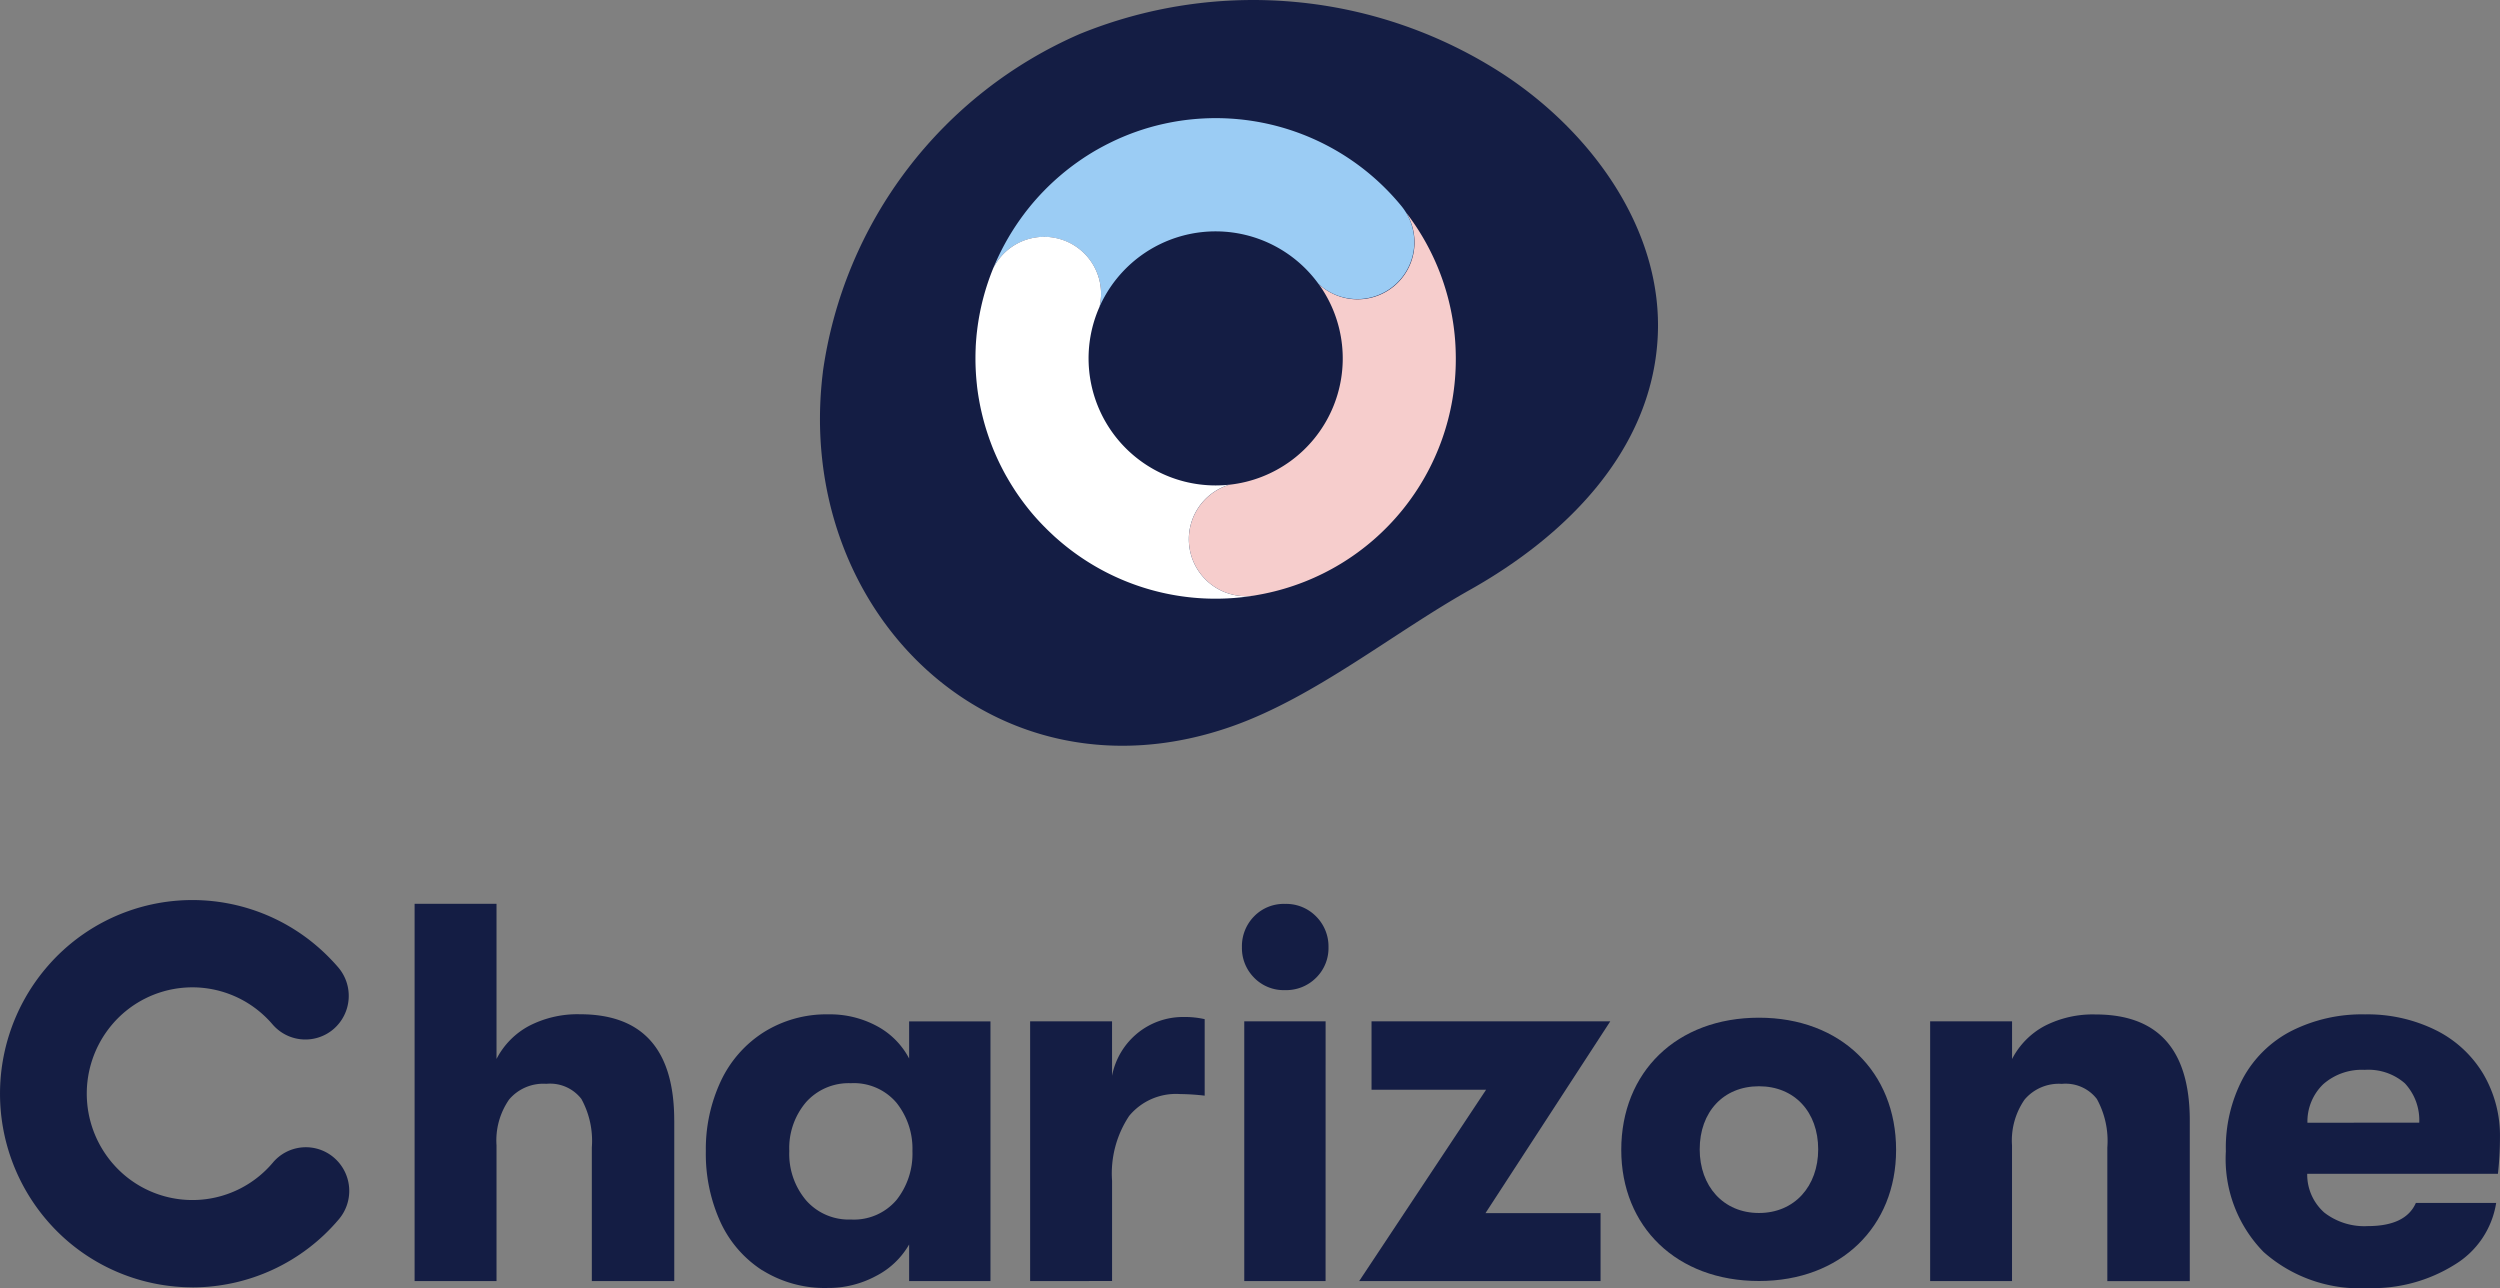 <svg xmlns="http://www.w3.org/2000/svg" width="217.972" height="112.329" viewBox="0 0 217.972 112.329">
    <rect x="0" y="0" width="217.972" height="112.329" fill="#808080" stroke="none"/>
    <g id="Group_1158" data-name="Group 1158" transform="translate(-1211.183 -389.79)">
        <g id="Group_104" data-name="Group 104" transform="translate(1247.335 468.593)">
            <path id="Path_272" data-name="Path 272"
                d="M1289.377,529.781v14h-7.187V532.13a7.582,7.582,0,0,0-.912-4.226,3.444,3.444,0,0,0-3.056-1.318,3.91,3.91,0,0,0-3.242,1.365,6.25,6.25,0,0,0-1.1,4v11.832h-7.142V510.892h7.142V524.42a6.783,6.783,0,0,1,2.845-2.888,9.179,9.179,0,0,1,4.433-1.011q8.213,0,8.216,9.253"
                transform="translate(-1266.741 -510.892)" fill="#141d44" />
        </g>
        <g id="Group_105" data-name="Group 105" transform="translate(1272.721 478.228)">
            <path id="Path_273" data-name="Path 273"
                d="M1310.671,548.015a9.944,9.944,0,0,1-3.662-4.251,14.343,14.343,0,0,1-1.253-6.131,13.974,13.974,0,0,1,1.306-6.109,10.142,10.142,0,0,1,3.758-4.274,10.289,10.289,0,0,1,5.625-1.549,8.613,8.613,0,0,1,4.248,1.034,6.773,6.773,0,0,1,2.788,2.816v-3.237h7.092v22.644h-7.092v-3.194a6.985,6.985,0,0,1-2.863,2.736,8.765,8.765,0,0,1-4.271,1.057,10.251,10.251,0,0,1-5.672-1.549m11.694-6.108a6.484,6.484,0,0,0,1.4-4.274,6.411,6.411,0,0,0-1.4-4.228,4.87,4.87,0,0,0-3.969-1.693,4.978,4.978,0,0,0-3.9,1.646,6.178,6.178,0,0,0-1.467,4.275,6.263,6.263,0,0,0,1.467,4.294,4.941,4.941,0,0,0,3.9,1.669,4.871,4.871,0,0,0,3.969-1.691"
                transform="translate(-1305.753 -525.699)" fill="#141d44" />
        </g>
        <g id="Group_106" data-name="Group 106" transform="translate(1300.999 478.461)">
            <path id="Path_274" data-name="Path 274"
                d="M1349.209,549.08V526.434h7.142v4.744a6.365,6.365,0,0,1,2.308-3.782,6.271,6.271,0,0,1,3.9-1.339,7.839,7.839,0,0,1,1.868.188v6.67a20.072,20.072,0,0,0-2.147-.139,5.293,5.293,0,0,0-4.433,1.9,9.049,9.049,0,0,0-1.494,5.663v8.738Z"
                transform="translate(-1349.209 -526.057)" fill="#141d44" />
        </g>
        <g id="Group_107" data-name="Group 107" transform="translate(1319.464 468.6)">
            <path id="Path_275" data-name="Path 275"
                d="M1378.646,517.333a3.648,3.648,0,0,1-1.059-2.648,3.7,3.7,0,0,1,1.059-2.695,3.6,3.6,0,0,1,2.7-1.086,3.646,3.646,0,0,1,2.715,1.1,3.691,3.691,0,0,1,1.073,2.674,3.623,3.623,0,0,1-1.073,2.656,3.675,3.675,0,0,1-2.716,1.086,3.6,3.6,0,0,1-2.7-1.086"
                transform="translate(-1377.585 -510.903)" fill="#141d44" />
        </g>
        <path id="Path_277" data-name="Path 277" d="M1384.99,549.283H1377.9V526.639h7.092Z"
            transform="translate(-58.231 -47.799)" fill="#141d44" />
        <g id="Group_109" data-name="Group 109" transform="translate(1329.686 478.838)">
            <path id="Path_278" data-name="Path 278"
                d="M1414.343,549.281H1393.3l11.061-16.677h-9.987v-5.966h20.816L1404.31,543.36h10.033Z"
                transform="translate(-1393.295 -526.637)" fill="#141d44" />
        </g>
        <g id="Group_110" data-name="Group 110" transform="translate(1379.469 478.232)">
            <path id="Path_279" data-name="Path 279"
                d="M1469.8,548.957V526.313h7.142V529.6a6.786,6.786,0,0,1,2.845-2.888,9.18,9.18,0,0,1,4.435-1q8.213,0,8.216,9.254v14h-7.189V537.309a7.585,7.585,0,0,0-.912-4.226,3.443,3.443,0,0,0-3.056-1.319,3.916,3.916,0,0,0-3.243,1.365,6.253,6.253,0,0,0-1.1,3.993V548.96Z"
                transform="translate(-1469.799 -525.705)" fill="#141d44" />
        </g>
        <g id="Group_111" data-name="Group 111" transform="translate(1405.235 478.23)">
            <path id="Path_280" data-name="Path 280"
                d="M1533.121,539.606h-16.614a4.43,4.43,0,0,0,1.494,3.383,5.689,5.689,0,0,0,3.781,1.175q3.313,0,4.2-2.022h7a7.682,7.682,0,0,1-3.616,5.382,13.487,13.487,0,0,1-7.585,2.045,12.6,12.6,0,0,1-9.078-3.149,11.585,11.585,0,0,1-3.289-8.785,12.932,12.932,0,0,1,1.494-6.366,10.016,10.016,0,0,1,4.248-4.133,13.656,13.656,0,0,1,6.395-1.432,13.424,13.424,0,0,1,6.139,1.362,10,10,0,0,1,4.152,3.805,10.614,10.614,0,0,1,1.471,5.59,28.607,28.607,0,0,1-.179,3.149m-6.859-4.464a4.717,4.717,0,0,0-1.253-3.43,4.83,4.83,0,0,0-3.5-1.174,5.08,5.08,0,0,0-3.62,1.253,4.518,4.518,0,0,0-1.376,3.356Z"
                transform="translate(-1509.396 -525.702)" fill="#141d44" />
        </g>
        <g id="Group_113" data-name="Group 113" transform="translate(1211.183 468.262)">
            <path id="Path_282" data-name="Path 282"
                d="M1227.951,544.153a16.724,16.724,0,0,1-10.864-4.025,16.957,16.957,0,0,1-1.9-23.8,16.692,16.692,0,0,1,23.642-1.914,17.314,17.314,0,0,1,1.839,1.836,3.824,3.824,0,0,1-.383,5.368,3.768,3.768,0,0,1-5.316-.365l-.018-.02a9.542,9.542,0,0,0-1.025-1.026,9.171,9.171,0,0,0-12.984,1.052,9.322,9.322,0,0,0,1.048,13.073,9.17,9.17,0,0,0,12.984-1.053,3.757,3.757,0,0,1,5.294-.461l.034.029a3.822,3.822,0,0,1,.428,5.368,16.71,16.71,0,0,1-12.778,5.942"
                transform="translate(-1211.183 -510.384)" fill="#141d44" />
        </g>
        <g id="Group_114" data-name="Group 114" transform="translate(1282.671 389.789)">
            <path id="Path_283" data-name="Path 283"
                d="M1321.3,422.21a37.838,37.838,0,0,1,22.4-29.457,40.02,40.02,0,0,1,36.915,3.5c7.765,5.074,13.983,13.67,13.471,22.975-.549,10-8.173,17.385-16.348,21.978-6.693,3.757-13.493,9.34-20.735,11.9-20.631,7.293-38.305-9.884-35.7-30.892"
                transform="translate(-1321.043 -389.789)" fill="#141d44" />
        </g>
        <g id="Group_1158-2" data-name="Group 1158" transform="translate(1296.229 400.09)">
            <path id="Path_2713" data-name="Path 2713"
                d="M1393.7,429.527a20.817,20.817,0,0,0-4.3-11.292,4.964,4.964,0,0,1-7.624,6.232,11.075,11.075,0,0,1-7.762,17.521,4.964,4.964,0,0,0,1.424,9.719,5.053,5.053,0,0,0,.755-.059c.127-.021.252-.044.379-.068.174-.031.348-.062.52-.1A20.848,20.848,0,0,0,1393.75,431C1393.75,430.509,1393.733,430.014,1393.7,429.527Z"
                transform="translate(-1351.866 -410.026)" fill="#f6cdcc" />
            <path id="Path_2714" data-name="Path 2714"
                d="M1350.454,416.293a4.964,4.964,0,0,1,3.081,5.773,11.076,11.076,0,0,1,19.083-2.005,4.969,4.969,0,0,0,7.252-6.76,20.93,20.93,0,0,0-20.727-7.187,20.617,20.617,0,0,0-4.742,1.677l-.118.059c-.126.062-.249.127-.373.192-.174.093-.349.187-.521.284l-.118.066a21.163,21.163,0,0,0-5.871,5.014l-.122.152c-.113.141-.222.284-.33.428-.074.1-.149.2-.222.3-.051.071-.1.143-.152.214a21.3,21.3,0,0,0-2.309,4.21A4.967,4.967,0,0,1,1350.454,416.293Z"
                transform="translate(-1342.713 -405.619)" fill="#9bccf4" />
            <path id="Path_2715" data-name="Path 2715"
                d="M1360.552,448.7a4.963,4.963,0,0,1,3.47-5.564,11.256,11.256,0,0,1-1.2.066,11.078,11.078,0,0,1-10.121-15.581,4.963,4.963,0,0,0-9.268-3.359,20.9,20.9,0,0,0-1.406,5.412c-.016.135-.032.27-.046.406-.01.1-.018.2-.027.3-.021.253-.039.506-.051.759l0,.044q-.021.466-.021.934a21.213,21.213,0,0,0,.129,2.334l0,.02c.04.356.09.71.148,1.062.013.077.027.153.041.23.047.272.1.543.159.812.031.137.063.275.095.411.005.023.012.045.017.067q.062.26.131.516.079.295.167.588c.036.12.074.239.113.359.081.252.165.5.255.753.018.049.038.1.056.149.111.3.227.6.353.89q.288.678.62,1.328c.023.045.046.09.069.135q.155.3.319.593c.047.084.1.167.145.251q.231.4.478.786c.1.157.2.314.305.467q.113.168.23.332c.4.565.825,1.113,1.281,1.639l.043.049c.211.241.429.477.652.709.112.117.227.231.341.346s.221.218.333.325q.21.2.425.4c.081.073.164.144.247.217A20.876,20.876,0,0,0,1366.2,452.8a5.053,5.053,0,0,1-.755.059A4.967,4.967,0,0,1,1360.552,448.7Z"
                transform="translate(-1341.879 -411.177)" fill="#fff" />
        </g>
        <g id="Group_1159" data-name="Group 1159" transform="translate(1352.539 478.522)">
            <path id="Path_2716" data-name="Path 2716"
                d="M1440.42,526.151c7.127,0,11.956,4.735,11.956,11.527,0,6.7-4.829,11.43-11.956,11.43-7.177,0-12.006-4.733-12.006-11.43C1428.414,530.886,1433.243,526.151,1440.42,526.151Zm0,17.027c3.108,0,5.164-2.344,5.164-5.549,0-3.252-2.056-5.5-5.164-5.5s-5.167,2.247-5.167,5.5C1435.252,540.834,1437.309,543.178,1440.42,543.178Z"
                transform="translate(-1428.414 -526.151)" fill="#141d44" />
        </g>
    </g>
</svg>